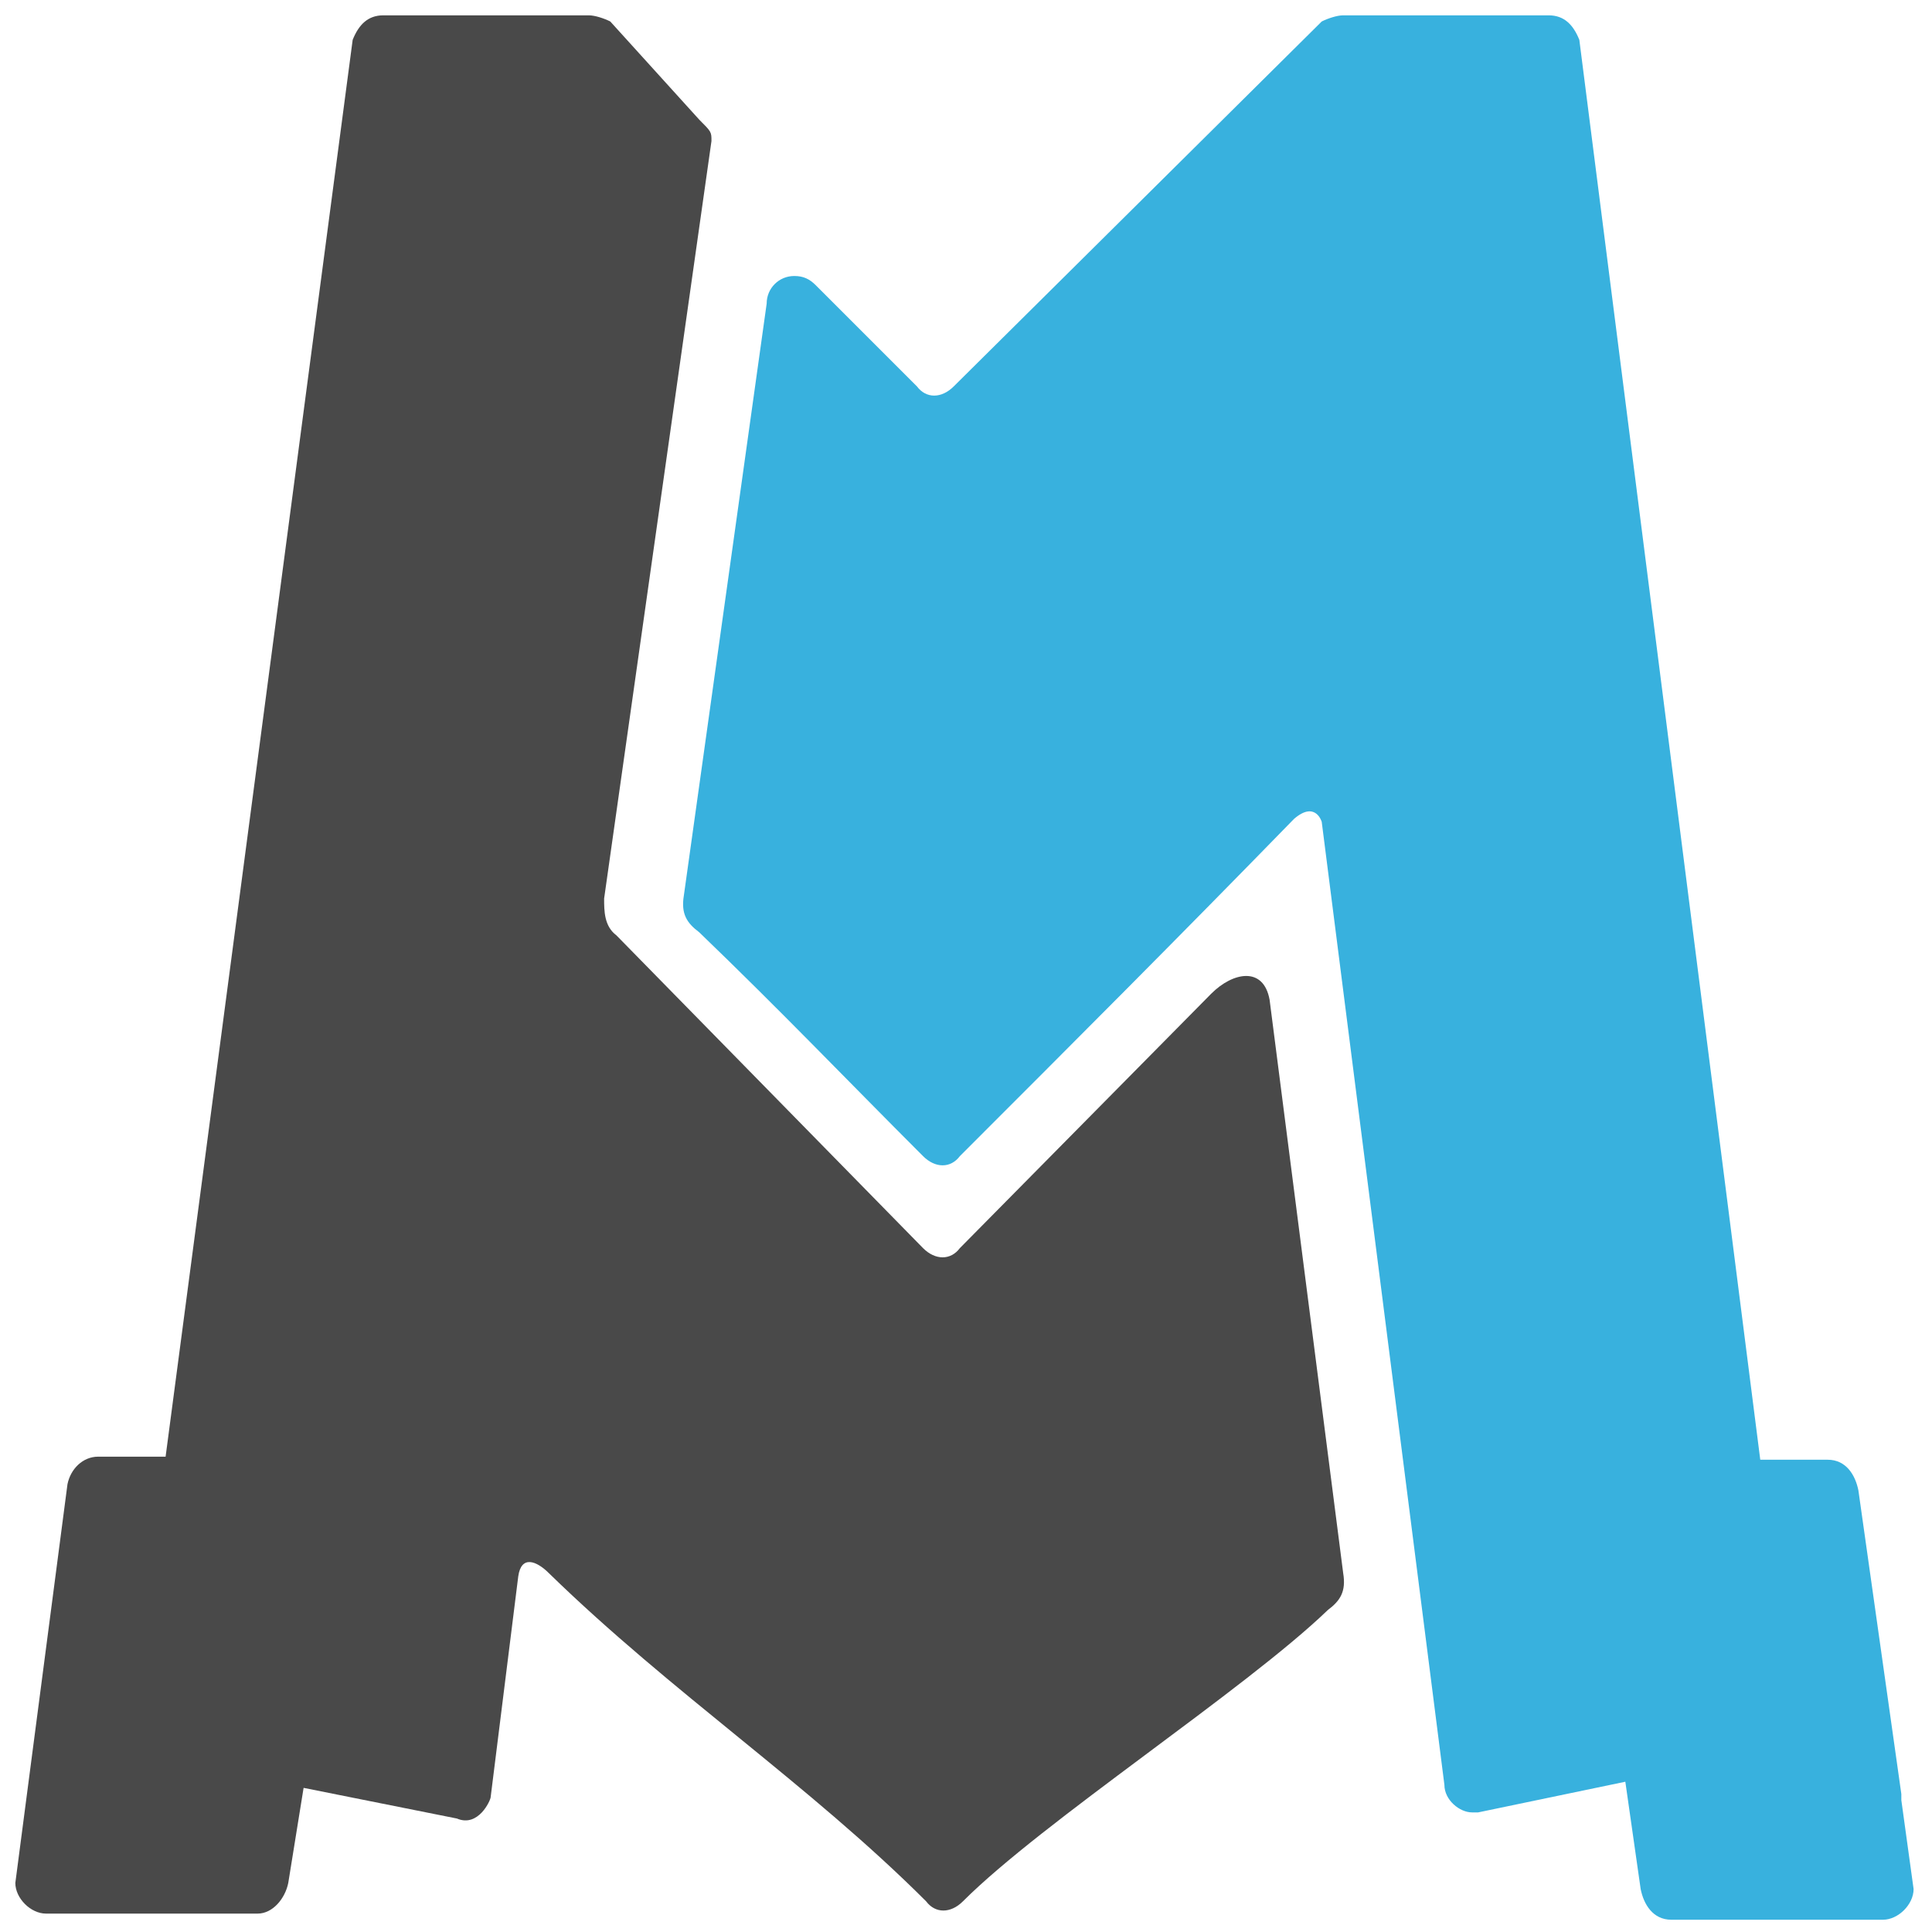<?xml version="1.0" encoding="utf-8"?>
<!-- Generator: Adobe Illustrator 21.0.0, SVG Export Plug-In . SVG Version: 6.00 Build 0)  -->
<svg version="1.1" id="logo-sign--dark" xmlns="http://www.w3.org/2000/svg" xmlns:xlink="http://www.w3.org/1999/xlink" x="0px"
	 y="0px" viewBox="0 0 63 63" style="enable-background:new 0 0 63 63;" xml:space="preserve">
<style type="text/css">
	.st0{fill:#38B1DE;}
	.st1{fill:#494949;}
</style>
<g id="sign--dark">
	<path id="blue" class="st0" d="M50.5,0.5L50.5,0.5h-6.7l0,0l0,0c-0.2,0-0.5,0.1-0.7,0.2l0,0L31.1,12.6c-0.4,0.4-0.9,0.4-1.2,0
		l-3.3-3.3C26.4,9.1,26.2,9,25.9,9c-0.5,0-0.9,0.4-0.9,0.9l0,0l-2.7,19.3c-0.1,0.6,0.1,0.9,0.5,1.2c2.7,2.6,4.7,4.7,7.3,7.3
		c0.4,0.4,0.9,0.4,1.2,0c3.8-3.8,7.1-7.1,10.9-11l0,0c0.7-0.6,0.9,0.1,0.9,0.1l4,31.4l0,0c0,0.5,0.5,0.9,0.9,0.9h0.1l0,0h0.1l4.8-1
		l0.5,3.5c0.1,0.5,0.4,1,1,1h6.9c0.5,0,1-0.5,1-1l-0.4-2.9c0-0.1,0-0.1,0-0.2l-1.4-9.9c-0.1-0.5-0.4-1-1-1h-2.2L51.5,1.3
		C51.3,0.8,51,0.5,50.5,0.5"/>
	<path id="dark" class="st1" d="M12.5,0.5h6.7c0.2,0,0.5,0.1,0.7,0.2l2.9,3.2c0.4,0.4,0.4,0.4,0.4,0.7l-3.5,24.7
		c0,0.4,0,0.9,0.4,1.2l10,10.2c0.4,0.4,0.9,0.4,1.2,0l8.2-8.3c0.7-0.7,1.7-0.9,1.9,0.2l2.4,18.7c0.1,0.6-0.1,0.9-0.5,1.2
		c-2.7,2.6-9.3,6.9-11.9,9.5c-0.4,0.4-0.9,0.4-1.2,0c-3.8-3.8-8.3-6.8-12.3-10.7c-0.4-0.4-0.9-0.6-1,0.1L16,58.6
		c0,0.1-0.4,1-1.1,0.7l-5-1l-0.5,3.1c-0.1,0.5-0.5,1-1,1H1.5c-0.5,0-1-0.5-1-1l1.7-13c0.1-0.5,0.5-0.9,1-0.9h2.2l6.1-46.2
		C11.7,0.8,12,0.5,12.5,0.5"/>
</g>
</svg>
